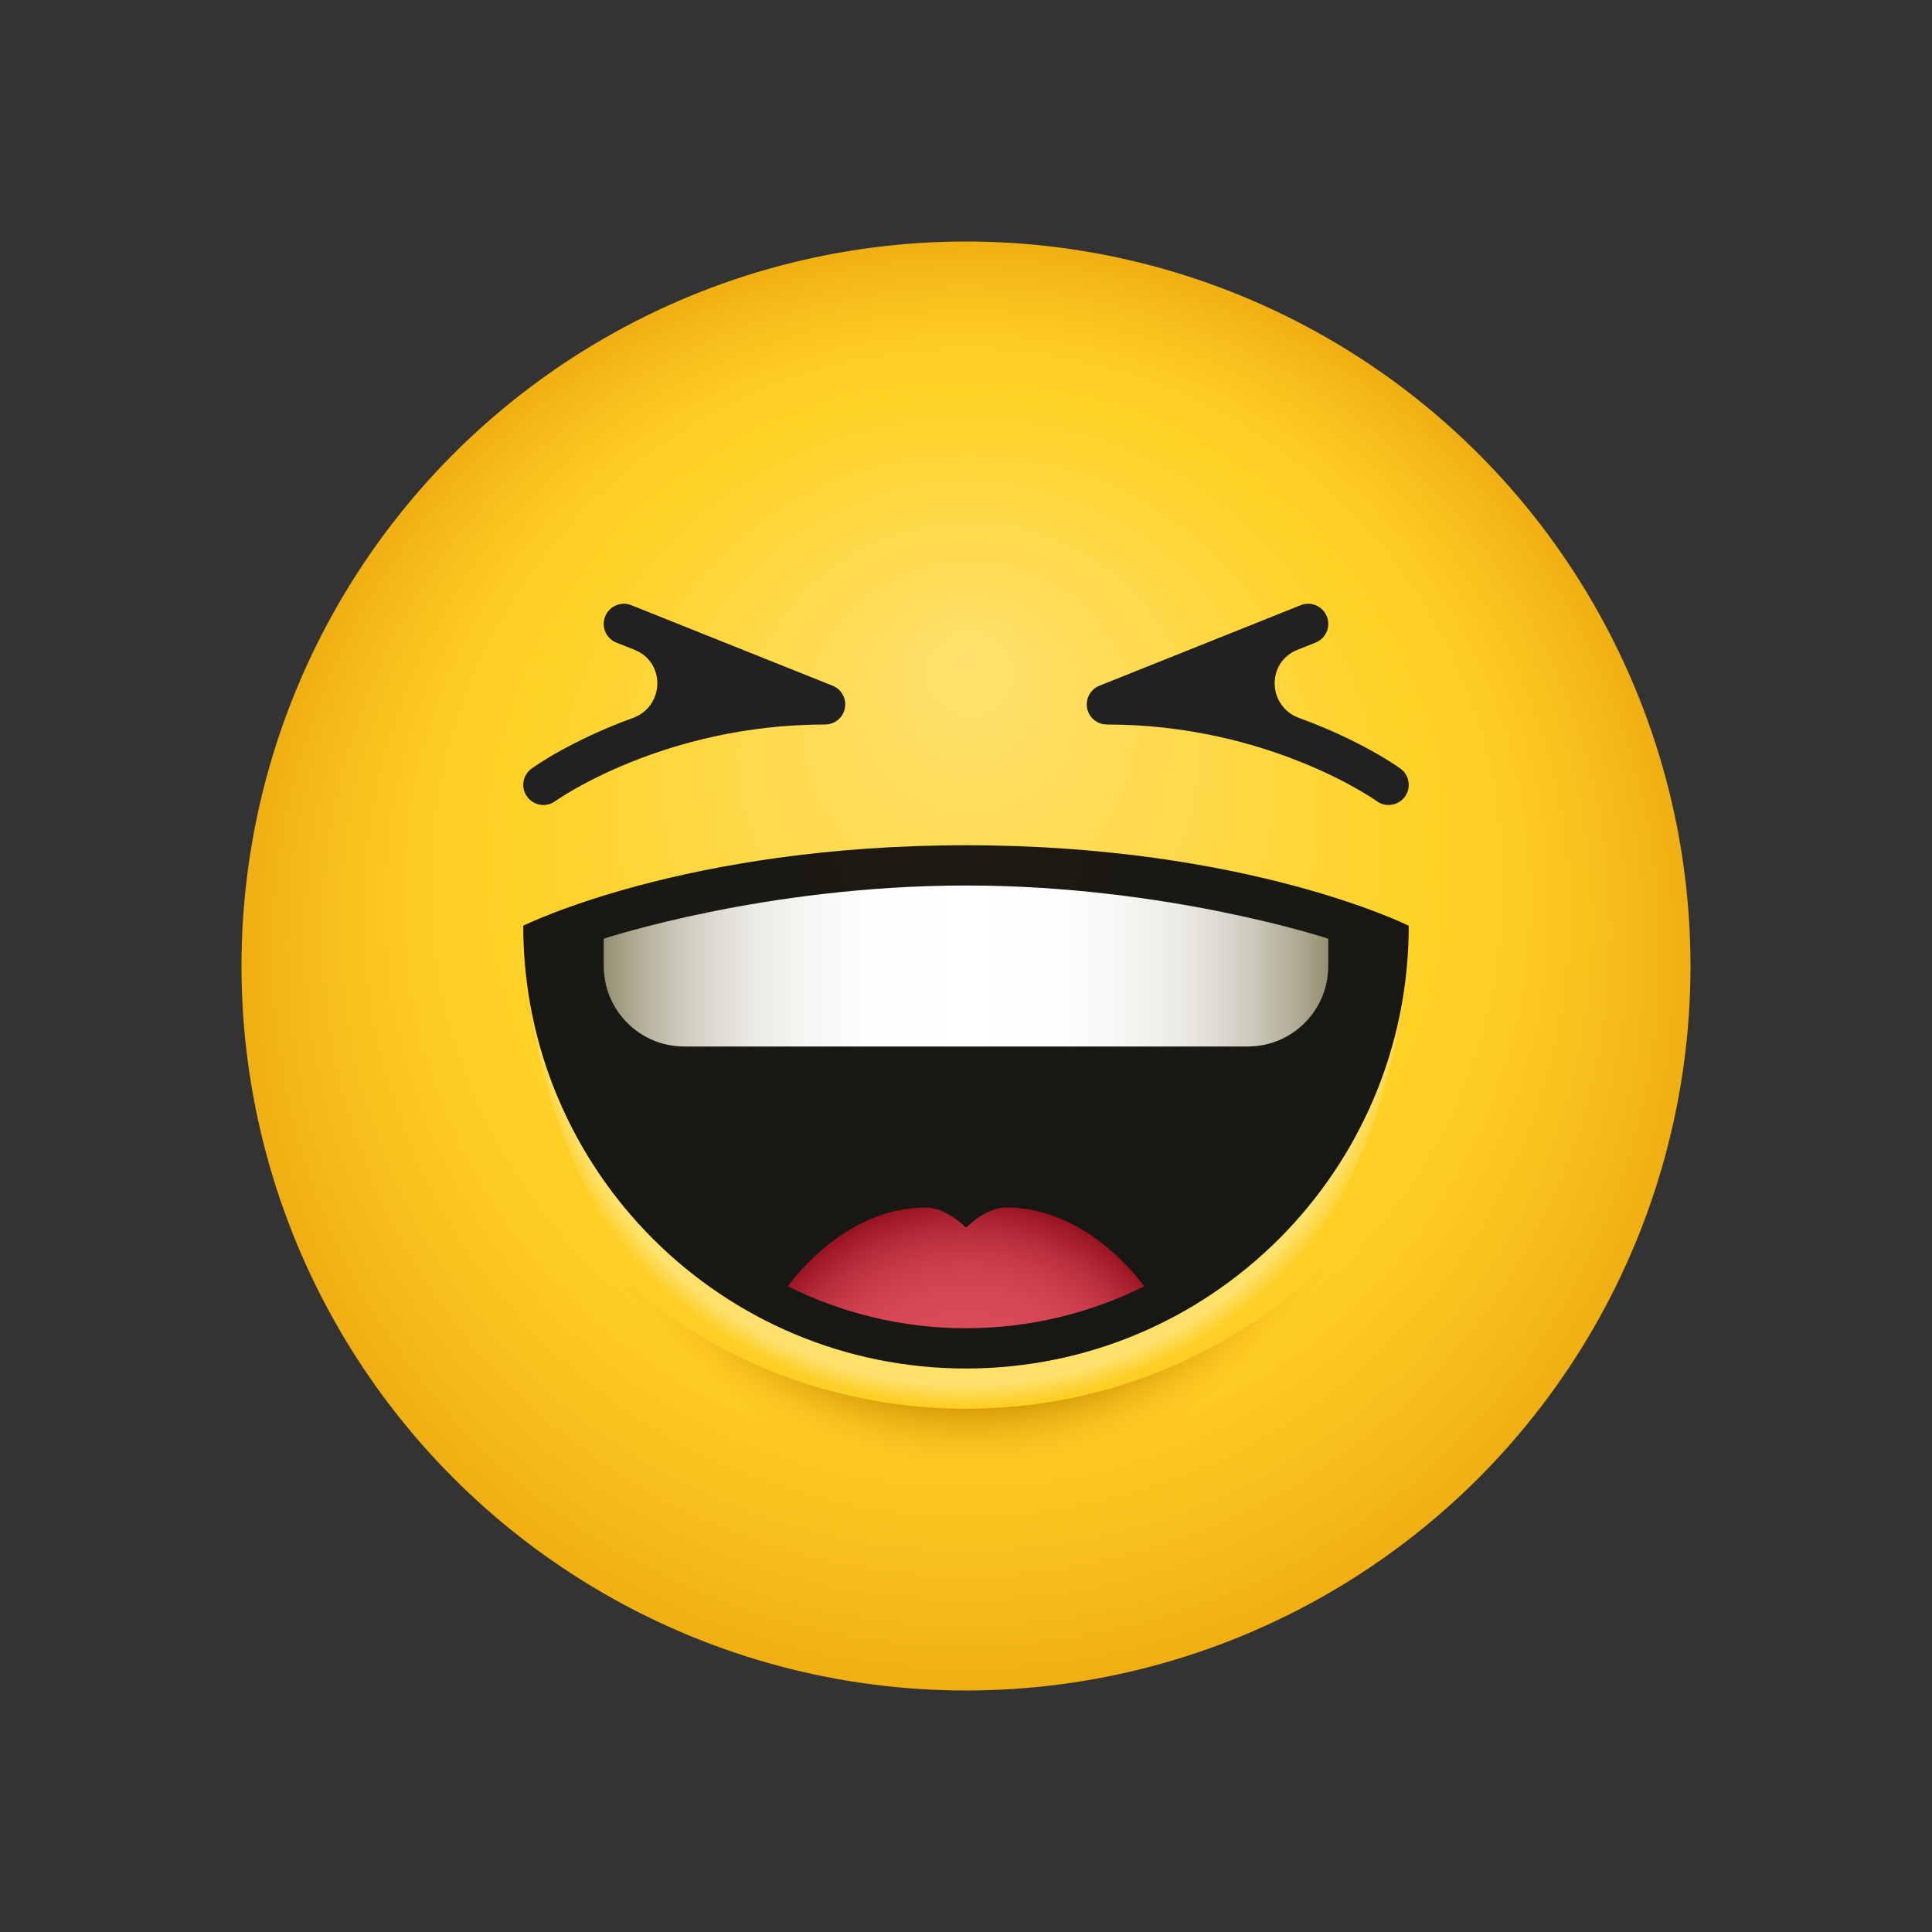 <svg xmlns="http://www.w3.org/2000/svg" viewBox="0 0 48 48"><rect x="0" y="0" width="48" height="48" fill="#333333" stroke="none"/><radialGradient id="a6dyVvKDQokj3K_z8QbPwa" cx="24" cy="24" r="18" fx="23.905" fy="16.289" gradientTransform="matrix(-1 0 0 1 48 0)" gradientUnits="userSpaceOnUse"><stop offset="0" stop-color="#ffe16e"/><stop offset=".629" stop-color="#ffd226"/><stop offset=".75" stop-color="#fdcd23"/><stop offset=".899" stop-color="#f6bd1b"/><stop offset=".999" stop-color="#f0af13"/></radialGradient><circle cx="24" cy="24" r="18" fill="url(#a6dyVvKDQokj3K_z8QbPwa)"/><radialGradient id="a6dyVvKDQokj3K_z8QbPwb" cx="24" cy="23.779" r="11.171" fx="23.992" fy="24.198" gradientUnits="userSpaceOnUse"><stop offset=".371" stop-color="#ffd226"/><stop offset=".948" stop-color="#ffe16e"/><stop offset="1" stop-color="#ffe16e" stop-opacity="0"/></radialGradient><path fill="url(#a6dyVvKDQokj3K_z8QbPwb)" d="M35,23c0,0,0.139,12-11,12S13,23,13,23s2.444,0,11,0S35,23,35,23z"/><path fill="#212121" d="M34.499,20c-0.102,0-0.204-0.031-0.292-0.095C34.18,19.886,31.525,18,27.5,18c-0.24,0-0.446-0.17-0.491-0.405c-0.045-0.235,0.083-0.47,0.306-0.559l5-2c0.254-0.103,0.547,0.022,0.65,0.279c0.103,0.256-0.022,0.547-0.279,0.65l-0.453,0.181c-0.777,0.311-0.742,1.406,0.044,1.692c1.547,0.563,2.452,1.211,2.517,1.258c0.223,0.163,0.272,0.475,0.11,0.698C34.807,19.928,34.654,20,34.499,20z"/><path fill="#212121" d="M13.501,20c0.102,0,0.204-0.031,0.292-0.095C13.82,19.886,16.475,18,20.5,18c0.24,0,0.446-0.17,0.491-0.405c0.045-0.235-0.083-0.47-0.306-0.559l-5-2c-0.254-0.103-0.547,0.022-0.65,0.279c-0.103,0.256,0.022,0.547,0.279,0.65l0.453,0.181c0.777,0.311,0.742,1.406-0.044,1.692c-1.547,0.563-2.452,1.211-2.517,1.258c-0.223,0.163-0.272,0.475-0.11,0.698C13.193,19.928,13.346,20,13.501,20z"/><radialGradient id="a6dyVvKDQokj3K_z8QbPwc" cx="24.15" cy="20.514" r="13.04" gradientTransform="matrix(-1 0 0 1 48 0)" gradientUnits="userSpaceOnUse"><stop offset="0" stop-color="#1c1911"/><stop offset=".999" stop-color="#171714"/></radialGradient><path fill="url(#a6dyVvKDQokj3K_z8QbPwc)" d="M13,23c0,6.075,4.925,11,11,11s11-4.925,11-11c0,0-4-2-11-2S13,23,13,23z"/><radialGradient id="a6dyVvKDQokj3K_z8QbPwd" cx="24" cy="35.731" r="5.91" gradientTransform="matrix(0 1 -.995 0 59.567 11.731)" gradientUnits="userSpaceOnUse"><stop offset=".456" stop-color="#db4a59"/><stop offset=".602" stop-color="#d84756"/><stop offset=".729" stop-color="#cd3e4d"/><stop offset=".85" stop-color="#bb303e"/><stop offset=".965" stop-color="#a21b29"/><stop offset=".999" stop-color="#991421"/></radialGradient><path fill="url(#a6dyVvKDQokj3K_z8QbPwd)" d="M25,30c-0.516,0-1,0.5-1,0.5S23.516,30,23,30c-2.081,0-3.426,1.959-3.426,1.959C20.91,32.622,22.411,33,24,33s3.09-0.378,4.426-1.041C28.426,31.959,27.081,30,25,30z"/><radialGradient id="a6dyVvKDQokj3K_z8QbPwe" cx="24.101" cy="26.227" r="10.381" gradientUnits="userSpaceOnUse"><stop offset=".819" stop-color="#cc9000"/><stop offset=".988" stop-color="#fbbc23" stop-opacity=".069"/><stop offset="1" stop-color="#ffbf26" stop-opacity="0"/></radialGradient><path fill="url(#a6dyVvKDQokj3K_z8QbPwe)" d="M24,35c-3.484,0-6.64-1.378-8.974-3.609C16.653,34.709,20.055,37,24,37s7.347-2.291,8.974-5.609C30.64,33.622,27.484,35,24,35z"/><linearGradient id="a6dyVvKDQokj3K_z8QbPwf" x1="15" x2="33" y1="24" y2="24" gradientUnits="userSpaceOnUse"><stop offset=".001" stop-color="#968f72"/><stop offset=".048" stop-color="#b2ad97"/><stop offset=".098" stop-color="#cac6b7"/><stop offset=".153" stop-color="#dddbd2"/><stop offset=".213" stop-color="#ecebe6"/><stop offset=".281" stop-color="#f7f6f4"/><stop offset=".363" stop-color="#fdfdfc"/><stop offset=".5" stop-color="#fff"/><stop offset=".637" stop-color="#fdfdfc"/><stop offset=".719" stop-color="#f7f6f4"/><stop offset=".787" stop-color="#ecebe6"/><stop offset=".847" stop-color="#dddbd2"/><stop offset=".902" stop-color="#cac6b7"/><stop offset=".952" stop-color="#b2ad97"/><stop offset="1" stop-color="#968f72"/></linearGradient><path fill="url(#a6dyVvKDQokj3K_z8QbPwf)" d="M15,23.322V24c0,1.105,0.895,2,2,2h14c1.105,0,2-0.895,2-2v-0.678c0,0-3.989-1.322-9-1.322S15,23.322,15,23.322z"/></svg>
